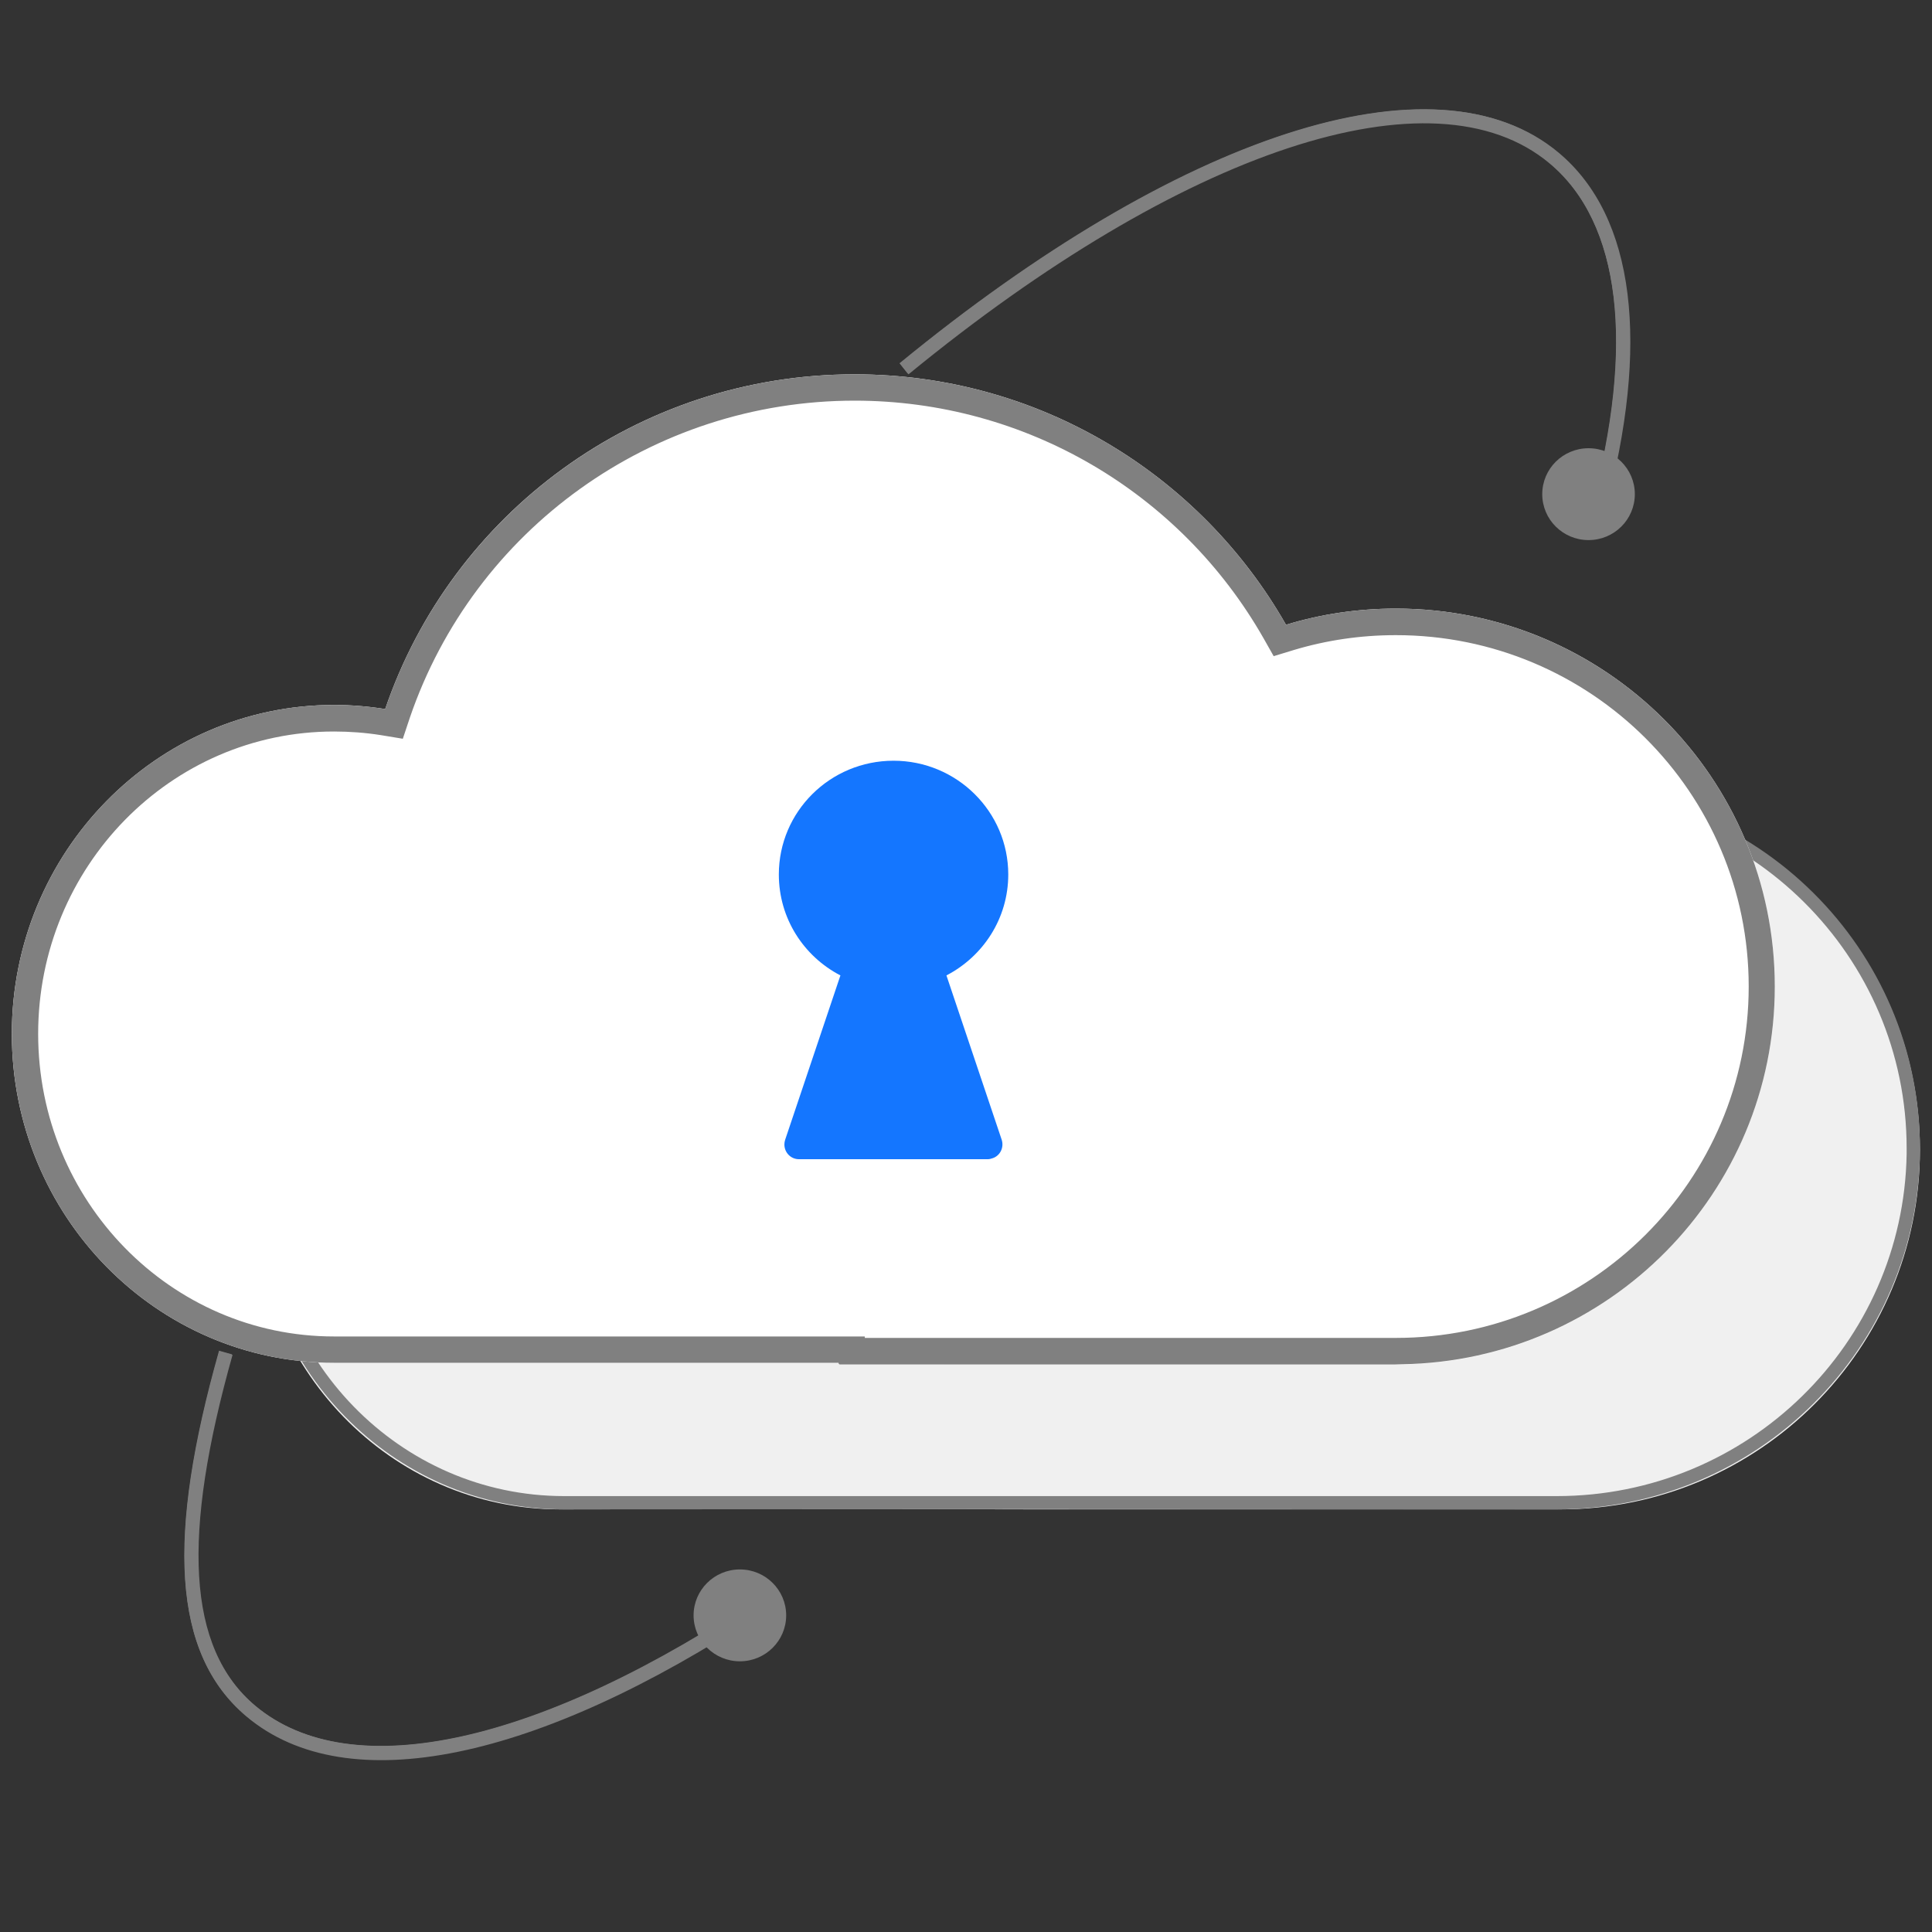 <svg width="80" height="80" viewBox="0 0 80 80" fill="none" xmlns="http://www.w3.org/2000/svg" xmlns:xlink="http://www.w3.org/1999/xlink">
	<rect x="0" y="0" width="80" height="80" fill="#333333" stroke="none"/>
	<desc>
			Created with Pixso.
	</desc>
	<defs>
		<clipPath id="clip2_1972">
			<rect id="1#没有访问权限-no-access" width="80" height="80" fill="white" fill-opacity="0"/>
		</clipPath>
	</defs>
	<g clip-path="url(#clip2_1972)">
		<path id="形状结合备份" d="M43.37 23.5C50.63 23.5 56.96 27.47 60.31 33.36C61.67 32.95 63.12 32.73 64.62 32.73C72.83 32.73 79.5 39.39 79.5 47.61C79.5 55.83 72.83 62.5 64.62 62.5L42.81 62.5L37.31 62.49C37.2 62.49 37.09 62.49 36.98 62.49L30.51 62.49C30.43 62.49 30.35 62.49 30.27 62.49L23.19 62.5C16.18 62.5 10.5 56.63 10.5 49.39C10.5 42.15 16.18 36.28 23.19 36.28C23.82 36.28 24.43 36.33 25.04 36.42C27.73 28.89 34.92 23.5 43.37 23.5Z" fill="#F0F0F0" fill-opacity="1" fill-rule="evenodd"/>
		<path id="形状结合备份" d="M43.39 23.5L43.14 23.5C35.05 23.6 27.94 28.62 25.09 36.01L25.02 36.21L25.24 36.24C24.62 36.15 23.99 36.1 23.36 36.1C16.25 36.1 10.5 42.01 10.5 49.3C10.5 56.59 16.25 62.5 23.36 62.5L42.81 62.49L64.46 62.5C72.76 62.5 79.5 55.8 79.5 47.55C79.5 39.29 72.76 32.6 64.46 32.6L64.12 32.6C62.86 32.63 61.62 32.81 60.43 33.14L60.31 33.17L60.16 32.92C56.65 27.13 50.33 23.5 43.39 23.5ZM43.39 24.04C50.31 24.04 56.59 27.75 59.95 33.63C60.01 33.74 60.14 33.79 60.26 33.76C61.61 33.35 63.02 33.14 64.46 33.14C72.46 33.14 78.95 39.59 78.95 47.55L78.95 47.78C78.82 55.63 72.38 61.95 64.46 61.95L42.83 61.95L23.36 61.95C16.56 61.95 11.04 56.29 11.04 49.3C11.04 42.31 16.56 36.65 23.36 36.65C23.96 36.65 24.56 36.69 25.16 36.78C25.28 36.8 25.41 36.73 25.45 36.61L25.52 36.42C28.25 29.05 35.34 24.04 43.39 24.04Z" fill="#808080" fill-opacity="1" fill-rule="nonzero"/>
		<path id="形状结合" d="M35.39 15.5C43.04 15.5 49.72 19.67 53.25 25.87C54.69 25.43 56.22 25.2 57.8 25.2C66.47 25.2 73.49 32.2 73.49 40.85C73.49 49.49 66.47 56.5 57.8 56.5L57.73 56.49L34.78 56.5C34.75 56.5 34.72 56.47 34.72 56.43L33.13 56.43C33 56.43 32.87 56.43 32.74 56.43L26.04 56.43C25.93 56.43 25.83 56.43 25.73 56.43L19.03 56.43C18.96 56.43 18.89 56.43 18.83 56.43L13.83 56.43C6.47 56.43 0.49 50.34 0.49 42.81C0.49 35.29 6.47 29.19 13.83 29.19C14.55 29.19 15.26 29.25 15.95 29.36C18.7 21.29 26.36 15.5 35.39 15.5Z" fill="#FFFFFF" fill-opacity="1" fill-rule="evenodd"/>
		<path id="形状结合" d="M35.39 15.5C43.04 15.5 49.72 19.67 53.25 25.87C54.69 25.43 56.22 25.2 57.8 25.2C66.47 25.2 73.49 32.2 73.49 40.85C73.49 49.4 66.61 56.35 58.06 56.49L57.73 56.5L34.78 56.5C34.75 56.5 34.72 56.47 34.72 56.43L13.83 56.43C6.47 56.43 0.49 50.34 0.49 42.81C0.49 35.29 6.47 29.19 13.83 29.19C14.55 29.19 15.26 29.25 15.95 29.36C18.7 21.3 26.36 15.5 35.39 15.5ZM35.39 16.59C27 16.59 19.63 21.93 16.97 29.72L16.68 30.59L15.77 30.44C15.14 30.34 14.49 30.29 13.83 30.29C7.07 30.29 1.58 35.89 1.58 42.81C1.58 49.73 7.07 55.34 13.83 55.34L33.93 55.34L35.81 55.34L35.81 55.4L57.8 55.4C65.87 55.4 72.41 48.88 72.41 40.85C72.41 32.81 65.87 26.3 57.8 26.3C56.34 26.3 54.92 26.51 53.56 26.92L52.74 27.17L52.31 26.41C48.87 20.39 42.46 16.59 35.39 16.59Z" fill="#808080" fill-opacity="1" fill-rule="nonzero"/>
		<path id="形状结合" d="M37 31.5C39.62 31.5 41.75 33.61 41.75 36.21C41.75 38.03 40.71 39.6 39.19 40.39L41.48 47.2C41.58 47.52 41.41 47.86 41.1 47.96C41.04 47.98 40.97 48 40.91 48L33.08 48C32.75 48 32.48 47.73 32.48 47.39C32.48 47.33 32.49 47.26 32.51 47.2L34.8 40.39C33.28 39.6 32.25 38.03 32.25 36.21C32.25 33.61 34.37 31.5 37 31.5Z" fill="#1476FF" fill-opacity="1" fill-rule="evenodd"/>
		<path id="形状" d="M64.55 6.33C67.72 8.99 68.32 14.27 66.46 21.2L65.9 21.06C67.71 14.32 67.13 9.25 64.17 6.77C59.36 2.73 48.96 6.2 37.62 15.5L37.26 15.05C48.79 5.6 59.44 2.04 64.55 6.33ZM31.72 65.96L32.04 66.44L31.48 66.82C22.28 72.88 14.39 74.59 10.21 71.08C7.11 68.48 6.92 63.6 9.08 55.95L9.63 56.1C7.53 63.56 7.72 68.23 10.58 70.64C14.59 73.99 22.47 72.2 31.72 65.96Z" fill="#808080" fill-opacity="1" fill-rule="nonzero"/>
		<path id="形状" d="M64.51 6.32C67.68 8.97 68.28 14.25 66.42 21.18L65.89 21.04C67.7 14.29 67.12 9.22 64.16 6.74C59.34 2.69 48.93 6.17 37.59 15.47L37.25 15.04C48.77 5.59 59.41 2.04 64.51 6.32ZM31.7 65.95L32.01 66.4L31.44 66.78C22.25 72.84 14.37 74.55 10.2 71.05C7.1 68.45 6.91 63.58 9.07 55.93L9.6 56.08C7.49 63.54 7.68 68.21 10.55 70.62C14.56 73.99 22.45 72.19 31.7 65.95Z" fill="#808080" fill-opacity="1" fill-rule="nonzero"/>
		<ellipse id="椭圆形" rx="1.917" ry="1.902" transform="matrix(-1 0 0 1 65.778 20.462)" fill="#808080" fill-opacity="1"/>
		<ellipse id="椭圆形备份" rx="1.917" ry="1.902" transform="matrix(-1 0 0 1 30.637 66.889)" fill="#808080" fill-opacity="1"/>
	</g>
</svg>
